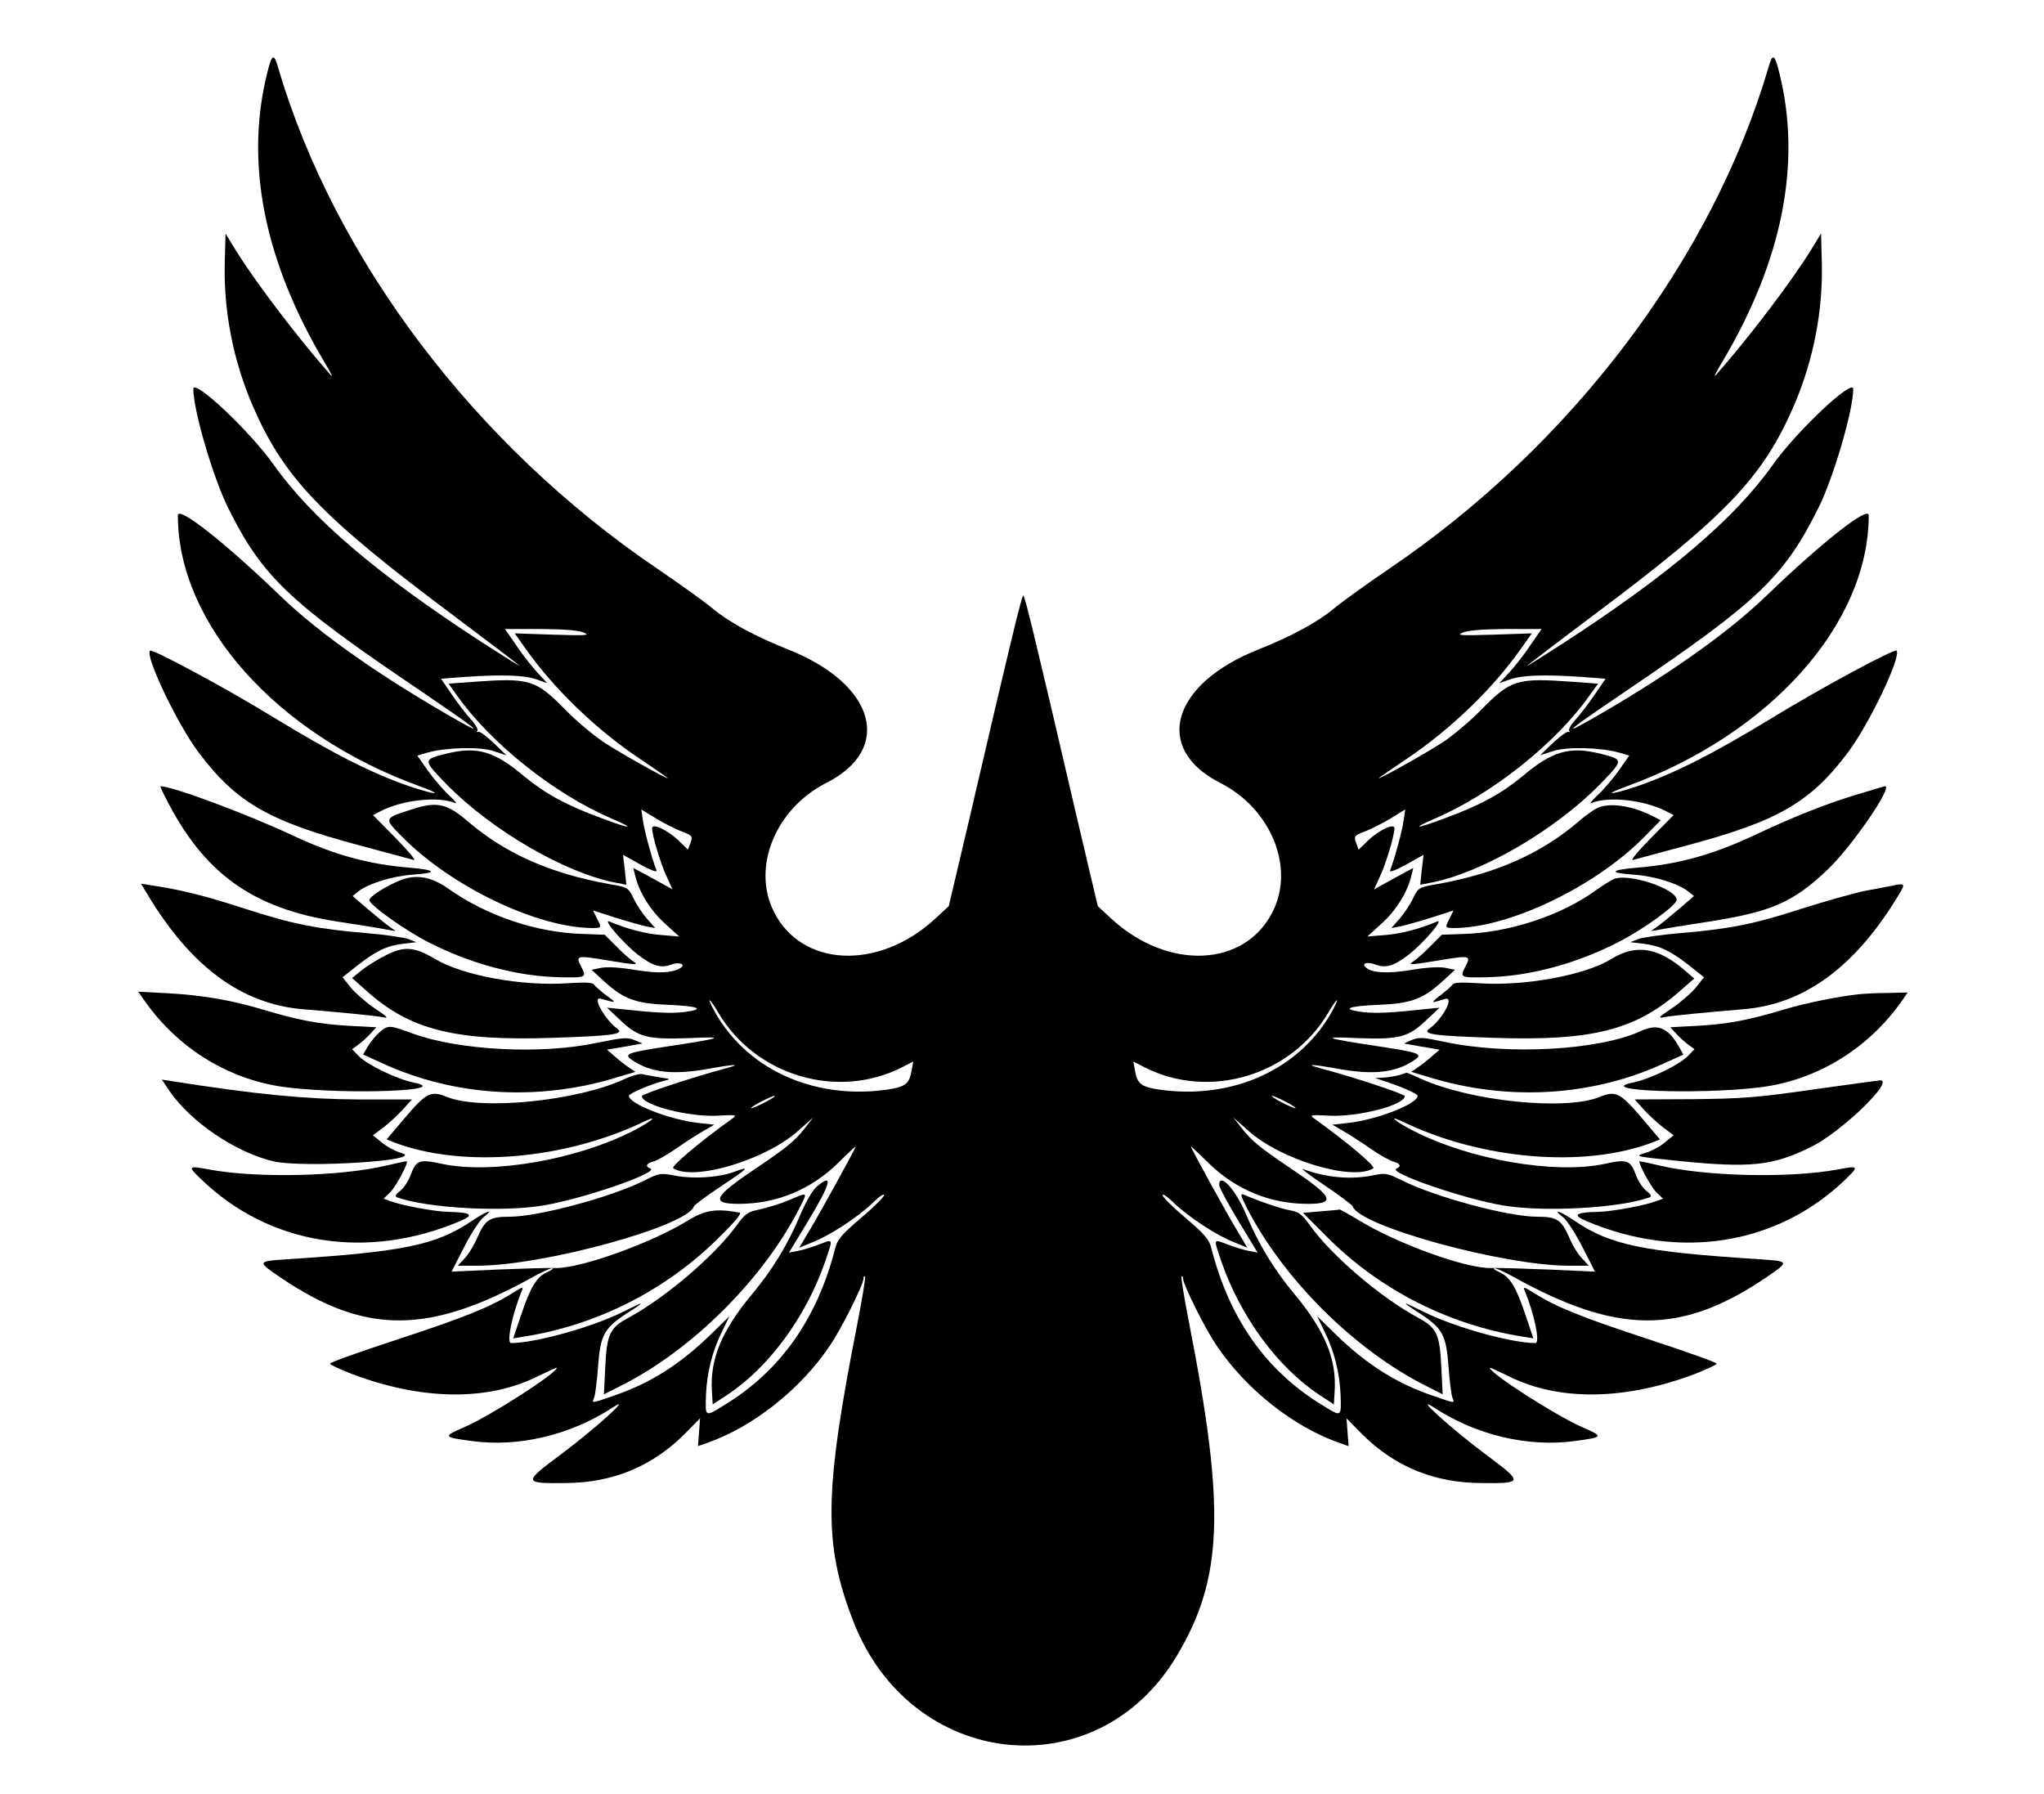 <svg xmlns="http://www.w3.org/2000/svg" xmlns:svg="http://www.w3.org/2000/svg" version="1.0" width="793pt" height="696pt" viewBox="0 0 793 696" preserveAspectRatio="xMidYMid meet" id="svg64">
  <g transform="translate(0,696) scale(0.1,-0.1)" fill="#000000" stroke="none" id="g62">
    <path d="M1037 6678 c-88 -350 -12 -731 223 -1125 23 -38 33 -59 23 -48 -129 146 -295 365 -370 487 l-38 62 -3 -110 c-5 -189 32 -379 107 -555 122 -282 263 -430 786 -821 132 -99 245 -185 250 -190 6 -6 -57 34 -140 87 -410 266 -664 482 -813 692 -92 130 -312 337 -312 294 0 -82 77 -346 136 -463 132 -265 234 -362 737 -702 218 -148 266 -185 160 -125 -297 168 -539 337 -693 485 -220 212 -400 353 -400 315 0 -421 383 -850 938 -1051 98 -36 65 -35 -40 0 -145 50 -295 126 -523 265 -191 117 -474 269 -483 261 -20 -21 106 -285 188 -394 146 -195 273 -268 627 -362 104 -28 197 -53 208 -56 11 -3 -20 34 -69 84 l-89 90 29 15 c85 44 224 59 289 32 10 -5 1 8 -21 28 -22 20 -59 63 -83 96 l-42 60 38 11 c73 21 206 24 259 6 l49 -16 -50 48 c-27 26 -54 46 -60 43 -5 -2 -7 -1 -3 4 4 4 -7 25 -26 45 -18 20 -52 64 -74 97 l-41 60 91 7 c145 10 232 7 278 -9 l43 -15 -40 43 c-21 23 -58 70 -81 105 l-43 62 138 0 c90 -1 148 -5 168 -14 26 -11 9 -12 -119 -8 l-149 5 44 -62 c108 -153 272 -311 439 -423 58 -39 107 -73 110 -76 11 -12 -179 94 -245 137 -38 25 -107 82 -152 128 -115 117 -138 124 -357 108 l-96 -7 33 -46 c131 -185 376 -381 599 -477 98 -42 76 -42 -38 1 -137 50 -220 96 -301 163 -116 98 -183 117 -303 87 -90 -23 -90 -23 2 -118 175 -179 464 -347 661 -383 l37 -7 -6 58 -7 58 68 -38 c40 -22 65 -31 62 -23 -18 47 -46 150 -52 190 l-7 47 57 -35 c32 -19 77 -42 101 -51 40 -15 42 -18 33 -43 l-10 -27 -38 37 c-43 40 -101 67 -101 46 0 -27 32 -135 55 -184 l24 -53 -76 42 -76 41 7 -29 c15 -64 59 -135 114 -185 l57 -52 -71 6 c-61 5 -130 23 -199 52 -30 13 50 -81 108 -127 58 -45 90 -55 131 -40 30 12 59 1 36 -13 -33 -20 -87 -22 -173 -8 -58 10 -107 13 -132 9 l-40 -8 50 -46 c75 -68 121 -85 248 -90 120 -5 146 -17 61 -28 -52 -6 -113 -3 -249 12 l-50 5 51 -48 c70 -67 106 -76 269 -70 146 7 130 0 -90 -33 -155 -24 -168 -29 -130 -54 73 -48 159 -57 300 -31 101 18 127 18 55 -1 -120 -32 -320 -98 -320 -106 0 -35 183 -82 294 -76 68 4 76 3 60 -9 -130 -93 -242 -188 -232 -195 80 -51 357 32 483 144 l60 53 -33 -42 c-37 -48 -73 -77 -186 -153 -169 -113 -182 -140 -69 -140 145 0 279 55 385 159 37 37 68 65 68 64 0 -7 -143 -267 -180 -327 l-39 -66 51 21 c67 26 174 96 232 151 25 25 46 39 46 32 0 -7 -40 -47 -90 -89 -75 -64 -92 -84 -100 -119 -71 -275 -214 -476 -432 -608 -73 -45 -72 -46 -69 39 3 85 24 171 62 247 l29 60 -77 -75 c-119 -115 -234 -187 -377 -235 -83 -29 -80 -28 -71 -6 4 9 11 63 15 118 9 124 23 150 107 206 82 52 79 54 -14 7 -121 -59 -338 -119 -430 -119 -19 0 4 112 42 204 7 15 1 14 -35 -9 -87 -55 -186 -95 -445 -180 -146 -48 -265 -90 -265 -95 0 -4 37 -21 83 -39 270 -103 526 -107 719 -12 43 21 78 37 78 35 0 -21 -255 -185 -358 -230 -85 -37 -84 -39 28 -54 182 -25 384 23 547 130 85 55 -74 -88 -209 -188 -138 -103 -137 -107 27 -105 182 1 334 64 460 189 l61 62 -4 -54 -4 -54 39 14 c176 62 360 208 472 375 45 65 131 238 131 261 0 7 3 11 6 8 3 -3 -11 -86 -30 -184 -129 -656 -132 -852 -16 -1152 222 -576 943 -656 1254 -138 181 301 191 571 50 1290 -19 98 -33 181 -30 184 3 3 6 -1 6 -8 0 -23 86 -196 131 -261 112 -167 296 -313 472 -375 l39 -14 -4 54 -4 54 61 -62 c126 -125 278 -188 460 -189 164 -2 165 2 27 105 -135 100 -294 243 -209 188 163 -107 365 -155 547 -130 112 15 113 17 28 54 -103 45 -358 209 -358 230 0 2 35 -14 78 -35 193 -95 449 -91 720 12 45 18 82 35 82 39 0 5 -119 47 -265 95 -259 85 -358 125 -445 180 -36 23 -42 24 -35 9 38 -92 61 -204 42 -204 -92 0 -309 60 -429 119 -94 47 -97 45 -15 -7 84 -56 98 -82 107 -206 4 -55 11 -109 15 -118 9 -22 12 -23 -71 6 -143 48 -258 120 -377 235 l-77 75 29 -60 c38 -76 59 -162 62 -247 3 -85 4 -84 -69 -39 -218 132 -361 333 -432 608 -8 35 -25 55 -100 119 -50 42 -90 82 -90 89 0 7 21 -7 46 -32 58 -55 165 -125 232 -151 l51 -21 -39 66 c-37 60 -180 320 -180 327 0 1 31 -27 68 -64 106 -104 240 -159 385 -159 113 0 100 27 -69 140 -113 76 -149 105 -186 153 l-33 42 60 -53 c126 -112 403 -195 483 -144 10 7 -102 102 -232 195 -16 12 -8 13 60 9 111 -6 294 41 294 76 0 8 -200 74 -320 106 -72 19 -46 19 55 1 141 -26 227 -17 300 31 38 25 25 30 -130 54 -220 33 -236 40 -90 33 163 -6 199 3 269 70 l51 48 -50 -5 c-136 -15 -197 -18 -249 -12 -85 11 -59 23 61 28 127 5 173 22 248 90 l50 46 -40 8 c-25 4 -74 1 -132 -9 -90 -15 -153 -11 -175 11 -16 16 7 22 39 10 40 -15 72 -5 130 40 58 46 138 140 108 127 -69 -29 -138 -47 -199 -52 l-71 -6 57 52 c55 50 99 121 114 185 l7 29 -76 -41 -76 -42 24 53 c23 49 55 157 55 184 0 21 -58 -6 -101 -46 l-38 -37 -10 27 c-9 25 -7 28 33 43 24 9 69 32 101 51 l57 35 -7 -47 c-6 -40 -34 -143 -52 -190 -3 -8 22 1 62 23 l68 38 -7 -58 -6 -58 37 7 c197 36 486 204 661 383 92 95 92 95 2 118 -120 30 -187 11 -303 -87 -81 -67 -164 -113 -301 -163 -114 -43 -136 -43 -38 -1 223 96 468 292 599 477 l33 46 -96 7 c-219 16 -242 9 -357 -108 -45 -46 -113 -103 -152 -128 -66 -43 -256 -149 -245 -137 3 3 52 37 110 76 167 112 331 270 439 423 l44 62 -149 -5 c-128 -4 -145 -3 -119 8 20 9 78 13 168 14 l138 0 -43 -62 c-23 -35 -60 -82 -81 -105 l-40 -43 43 15 c46 16 133 19 278 9 l91 -7 -41 -60 c-22 -33 -56 -77 -74 -97 -19 -20 -30 -41 -26 -45 4 -5 3 -6 -3 -4 -5 3 -32 -17 -60 -43 l-50 -48 49 16 c53 18 186 15 259 -6 l38 -11 -42 -60 c-24 -33 -61 -76 -83 -96 -22 -20 -31 -33 -21 -28 65 27 204 12 289 -32 l29 -15 -89 -90 c-49 -50 -80 -87 -69 -84 11 3 104 28 208 56 354 94 481 167 627 362 82 109 208 373 188 394 -9 8 -292 -144 -483 -261 -228 -139 -378 -215 -523 -265 -105 -35 -138 -36 -40 0 555 201 938 630 938 1051 0 38 -180 -103 -400 -315 -154 -148 -396 -317 -692 -485 -107 -60 -59 -23 160 125 502 340 604 437 736 702 59 117 136 381 136 463 0 43 -220 -164 -312 -294 -149 -210 -403 -426 -813 -692 -82 -53 -145 -93 -140 -87 6 5 118 91 250 190 523 391 664 539 786 821 75 176 112 366 107 555 l-3 110 -38 -62 c-75 -122 -241 -341 -370 -487 -10 -11 0 10 23 48 235 394 311 775 223 1125 -18 73 -26 77 -42 20 -219 -744 -764 -1465 -1471 -1944 -85 -58 -182 -127 -214 -154 -66 -55 -167 -109 -295 -160 -337 -134 -408 -385 -147 -517 197 -100 290 -327 204 -499 -107 -216 -405 -230 -624 -30 l-55 51 -79 335 c-157 675 -204 870 -210 870 -6 0 -53 -195 -210 -870 l-79 -335 -55 -51 c-219 -200 -517 -186 -624 30 -86 172 7 399 204 499 261 132 190 383 -147 517 -128 51 -229 105 -295 160 -32 27 -129 96 -214 154 -707 479 -1252 1200 -1471 1944 -16 57 -24 53 -42 -20z m1749 -3645 c144 -246 463 -341 714 -213 l43 22 -7 -39 c-9 -48 -25 -60 -95 -70 -289 -41 -556 84 -677 319 -23 45 -8 32 22 -19z m2390 19 c-121 -235 -388 -360 -677 -319 -70 10 -86 22 -95 70 l-7 39 43 -22 c251 -128 570 -33 714 213 30 51 45 64 22 19z m-2206 -367 c-25 -13 -49 -24 -55 -24 -5 0 10 11 35 24 25 13 50 24 55 24 6 0 -10 -11 -35 -24z m2020 0 c25 -13 41 -24 35 -24 -5 0 -30 11 -55 24 -25 13 -40 24 -35 24 6 0 30 -11 55 -24z" id="path4"/>
    <path d="M641 3868 c148 -295 337 -432 668 -483 86 -13 172 -27 191 -31 l35 -6 -25 18 c-14 10 -51 40 -84 68 l-58 50 21 17 c38 31 134 61 213 66 98 7 92 18 -12 27 -160 13 -291 49 -450 123 -181 85 -471 193 -517 193 -2 0 6 -19 18 -42z" id="path6"/>
    <path d="M7195 3875 c-115 -35 -236 -83 -395 -158 -160 -74 -290 -110 -450 -123 -104 -9 -110 -20 -12 -27 79 -5 175 -35 213 -66 l21 -17 -58 -50 c-33 -28 -70 -58 -84 -68 l-25 -18 35 6 c19 4 105 18 191 31 242 38 327 75 461 203 92 88 254 323 221 322 -5 -1 -57 -16 -118 -35z" id="path8"/>
    <path d="M1600 3821 c-112 -36 -112 -34 -39 -108 191 -193 523 -352 737 -353 37 0 37 1 17 39 l-14 29 87 -28 c48 -15 102 -30 120 -34 l34 -6 -32 36 c-17 20 -41 55 -52 79 -20 41 -22 43 -92 55 -229 41 -402 117 -549 242 -82 71 -122 80 -217 49z" id="path10"/>
    <path d="M6208 3830 c-15 -4 -53 -30 -85 -58 -147 -125 -320 -201 -549 -242 -70 -12 -72 -14 -92 -55 -11 -24 -35 -59 -52 -79 l-32 -36 34 6 c18 4 72 19 120 34 l87 28 -14 -29 c-20 -38 -20 -39 18 -39 213 1 545 160 736 353 l64 65 -29 15 c-74 38 -155 53 -206 37z" id="path12"/>
    <path d="M1558 3547 c-58 -22 -129 -67 -125 -80 6 -22 141 -117 227 -161 165 -85 348 -134 513 -137 102 -2 104 -1 82 41 -23 44 -20 45 111 23 98 -16 113 -17 93 -4 -13 8 -44 35 -68 60 l-45 45 -85 3 c-179 5 -373 70 -522 176 -64 45 -122 56 -181 34z" id="path14"/>
    <path d="M6261 3550 c-13 -6 -45 -26 -70 -44 -133 -97 -337 -164 -512 -169 l-85 -3 -45 -45 c-24 -25 -55 -52 -68 -60 -20 -13 -5 -12 93 4 131 22 134 21 111 -23 -22 -42 -20 -43 82 -41 165 3 348 52 513 137 98 50 225 143 225 163 0 43 -187 105 -244 81z" id="path16"/>
    <path d="M570 3494 c169 -283 366 -429 605 -449 145 -12 279 -25 310 -31 25 -5 19 1 -32 35 -34 23 -76 60 -93 81 l-31 39 58 46 c73 57 113 76 177 84 l51 6 -30 12 c-16 6 -89 17 -161 23 -192 16 -289 35 -474 95 -151 49 -241 72 -359 90 l-44 7 23 -38z" id="path18"/>
    <path d="M7335 3523 c-11 -2 -56 -11 -100 -19 -44 -9 -154 -40 -245 -69 -184 -60 -282 -79 -474 -95 -72 -6 -144 -17 -161 -23 l-30 -12 51 -6 c64 -8 104 -27 177 -84 l58 -46 -31 -39 c-17 -21 -59 -58 -93 -81 -51 -34 -57 -40 -32 -35 31 6 165 19 310 31 238 20 436 167 604 448 24 40 22 42 -34 30z" id="path20"/>
    <path d="M1492 3252 c-29 -15 -69 -40 -89 -56 l-37 -30 55 -49 c169 -152 343 -196 724 -183 235 8 280 14 249 36 -48 36 -98 125 -64 116 63 -18 64 -17 23 12 -22 17 -44 36 -48 42 -5 9 -33 10 -99 6 -177 -13 -411 29 -520 95 -79 47 -119 50 -194 11z" id="path22"/>
    <path d="M6252 3240 c-105 -64 -341 -107 -518 -94 -66 4 -94 3 -99 -6 -4 -6 -26 -25 -48 -42 -23 -17 -33 -28 -22 -25 11 3 30 8 42 12 37 10 -10 -78 -61 -115 -31 -22 14 -28 249 -36 381 -13 551 30 724 183 l54 47 -36 31 c-104 90 -190 104 -285 45z" id="path24"/>
    <path d="M560 3079 c133 -190 336 -313 560 -338 241 -28 636 -12 487 19 -69 14 -184 70 -217 105 l-24 25 22 16 c13 9 34 28 47 42 l25 27 -112 6 c-116 7 -193 22 -333 64 -116 35 -234 55 -364 62 l-115 6 24 -34z" id="path26"/>
    <path d="M7210 3103 c-76 -8 -209 -35 -285 -58 -140 -42 -217 -57 -333 -64 l-112 -6 25 -27 c13 -14 34 -33 47 -42 l22 -16 -24 -25 c-33 -35 -148 -91 -217 -105 -149 -31 246 -47 487 -19 223 25 427 148 559 337 l22 32 -78 -2 c-43 0 -94 -3 -113 -5z" id="path28"/>
    <path d="M1474 2957 c-16 -14 -37 -39 -47 -56 l-18 -32 73 -33 c281 -130 610 -149 916 -54 l67 20 -25 17 c-14 9 -38 28 -55 43 l-30 26 40 7 c22 3 53 9 69 12 l29 5 -31 13 c-27 12 -46 10 -149 -11 -214 -45 -529 -29 -710 36 -92 34 -97 34 -129 7z" id="path30"/>
    <path d="M6365 2960 c-163 -75 -519 -94 -764 -41 -79 17 -95 18 -123 7 l-31 -14 29 -5 c16 -3 47 -9 69 -12 l40 -7 -30 -26 c-17 -15 -41 -34 -55 -43 l-25 -17 67 -20 c306 -95 635 -76 916 54 l73 33 -18 32 c-43 74 -82 89 -148 59z" id="path32"/>
    <path d="M2425 2775 c-183 -86 -559 -124 -692 -70 -61 25 -79 16 -161 -80 l-72 -85 27 -11 c267 -102 667 -68 976 82 58 27 18 -5 -45 -37 -220 -113 -549 -170 -743 -129 -87 19 -100 15 -121 -41 -9 -25 -28 -54 -42 -64 -18 -14 -21 -21 -11 -25 117 -42 412 -58 569 -31 158 27 451 129 413 143 -21 8 -15 20 11 27 14 3 56 27 93 53 37 26 85 56 106 68 l38 22 -63 7 c-109 12 -268 74 -268 105 0 9 84 45 135 58 29 7 28 7 -17 14 -25 4 -54 9 -65 12 -10 3 -40 -5 -68 -18z" id="path34"/>
    <path d="M5430 2790 c-14 -4 -41 -9 -60 -10 l-35 -2 30 -10 c74 -24 135 -51 135 -59 0 -31 -159 -93 -268 -105 l-63 -7 38 -22 c21 -12 69 -42 106 -68 37 -26 79 -50 93 -53 26 -7 32 -19 12 -27 -39 -14 254 -116 412 -143 157 -27 452 -11 569 31 10 4 7 11 -11 25 -14 10 -33 39 -42 64 -21 56 -34 60 -121 41 -194 -41 -523 16 -743 129 -63 32 -103 64 -45 37 309 -150 709 -184 976 -82 l27 11 -72 85 c-82 96 -100 105 -161 80 -133 -55 -503 -17 -696 71 -29 13 -54 24 -55 23 0 -1 -12 -5 -26 -9z" id="path36"/>
    <path d="M658 2727 c84 -121 256 -237 402 -272 118 -27 597 3 498 32 -24 7 -58 25 -77 41 l-34 28 40 30 c21 16 55 47 75 69 l36 40 -212 0 c-200 1 -397 20 -720 71 l-38 6 30 -45z" id="path38"/>
    <path d="M7030 2733 c-216 -31 -272 -35 -466 -37 l-222 -1 36 -40 c20 -22 54 -53 75 -69 l40 -30 -34 -28 c-19 -16 -53 -34 -77 -41 -42 -13 -39 -13 125 -30 286 -29 369 -20 520 54 119 59 328 262 266 258 -10 -1 -128 -17 -263 -36z" id="path40"/>
    <path d="M1500 2439 c-177 -43 -504 -50 -687 -16 -85 16 -87 14 -30 -40 263 -253 641 -313 1002 -160 57 24 44 34 -48 36 -50 1 -181 25 -224 42 l-25 9 25 24 c21 19 73 116 65 121 -2 1 -37 -7 -78 -16z" id="path42"/>
    <path d="M6360 2455 c0 -17 48 -104 67 -121 l25 -24 -25 -9 c-43 -17 -174 -41 -224 -42 -92 -2 -105 -12 -48 -36 361 -153 739 -93 1003 160 56 54 54 56 -30 40 -185 -34 -511 -27 -691 16 -43 10 -77 17 -77 16z" id="path44"/>
    <path d="M2845 2413 c-59 -21 -156 -27 -224 -14 -58 11 -62 11 -118 -17 -128 -65 -414 -142 -526 -142 -77 0 -94 -11 -124 -78 -13 -32 -36 -69 -51 -84 l-26 -28 77 0 c254 0 813 153 839 230 1 5 50 42 108 80 108 72 113 78 45 53z" id="path46"/>
    <path d="M5140 2361 c58 -39 107 -76 108 -81 26 -77 585 -230 839 -230 l77 0 -26 28 c-15 15 -38 52 -51 84 -30 67 -47 78 -124 78 -112 0 -398 77 -526 142 -55 27 -63 28 -108 19 -85 -18 -184 -10 -274 24 -11 4 27 -25 85 -64z" id="path48"/>
    <path d="M3169 2357 c-15 -12 -43 -59 -62 -105 -51 -121 -109 -216 -189 -312 -118 -142 -164 -252 -156 -377 l3 -51 55 36 c163 107 307 304 381 517 32 95 34 89 -27 66 -27 -10 -63 -21 -81 -24 l-32 -6 74 122 c88 145 100 190 34 134z" id="path50"/>
    <path d="M4730 2363 c0 -9 34 -72 75 -140 l74 -122 -32 6 c-18 3 -54 14 -81 24 -61 23 -59 29 -27 -66 74 -213 218 -410 381 -517 l55 -36 3 51 c8 125 -38 235 -156 377 -80 96 -138 191 -189 312 -40 95 -103 162 -103 111z" id="path52"/>
    <path d="M3060 2304 c-30 -13 -80 -28 -110 -35 -50 -10 -58 -16 -94 -65 -85 -117 -277 -280 -418 -356 -73 -39 -84 -64 -90 -195 l-5 -102 67 34 c277 139 554 416 694 693 30 59 31 58 -44 26z" id="path54"/>
    <path d="M4835 2279 c141 -278 418 -554 695 -694 l67 -34 -5 102 c-6 131 -17 156 -90 195 -142 76 -334 239 -418 356 -33 46 -45 55 -79 61 -35 6 -118 34 -178 60 -16 7 -15 0 8 -46z" id="path56"/>
    <path d="M2665 2223 c-143 -87 -414 -184 -510 -182 -28 1 -130 -2 -227 -6 l-176 -8 49 96 c27 53 61 105 76 116 43 34 12 24 -46 -15 -139 -94 -265 -120 -718 -149 -117 -8 -117 -8 -20 -74 326 -219 572 -218 974 5 34 19 67 34 75 34 7 -1 -2 -7 -19 -15 -41 -18 -65 -57 -102 -168 l-30 -89 42 7 c285 45 552 181 756 384 60 59 90 95 81 97 -94 17 -136 10 -205 -33z" id="path58"/>
    <path d="M5125 2261 l-70 -6 96 -96 c203 -203 471 -339 756 -384 l42 -7 -30 89 c-37 111 -61 150 -102 168 -17 8 -26 14 -19 15 8 0 41 -15 75 -34 402 -223 648 -224 974 -5 97 66 97 66 -20 74 -453 29 -579 55 -718 149 -58 39 -89 49 -46 15 15 -11 49 -63 76 -116 l49 -96 -176 8 c-97 4 -200 7 -228 6 -97 -2 -360 93 -510 184 -41 25 -76 44 -77 43 -1 -1 -33 -4 -72 -7z" id="path60"/>
  </g>
</svg>
